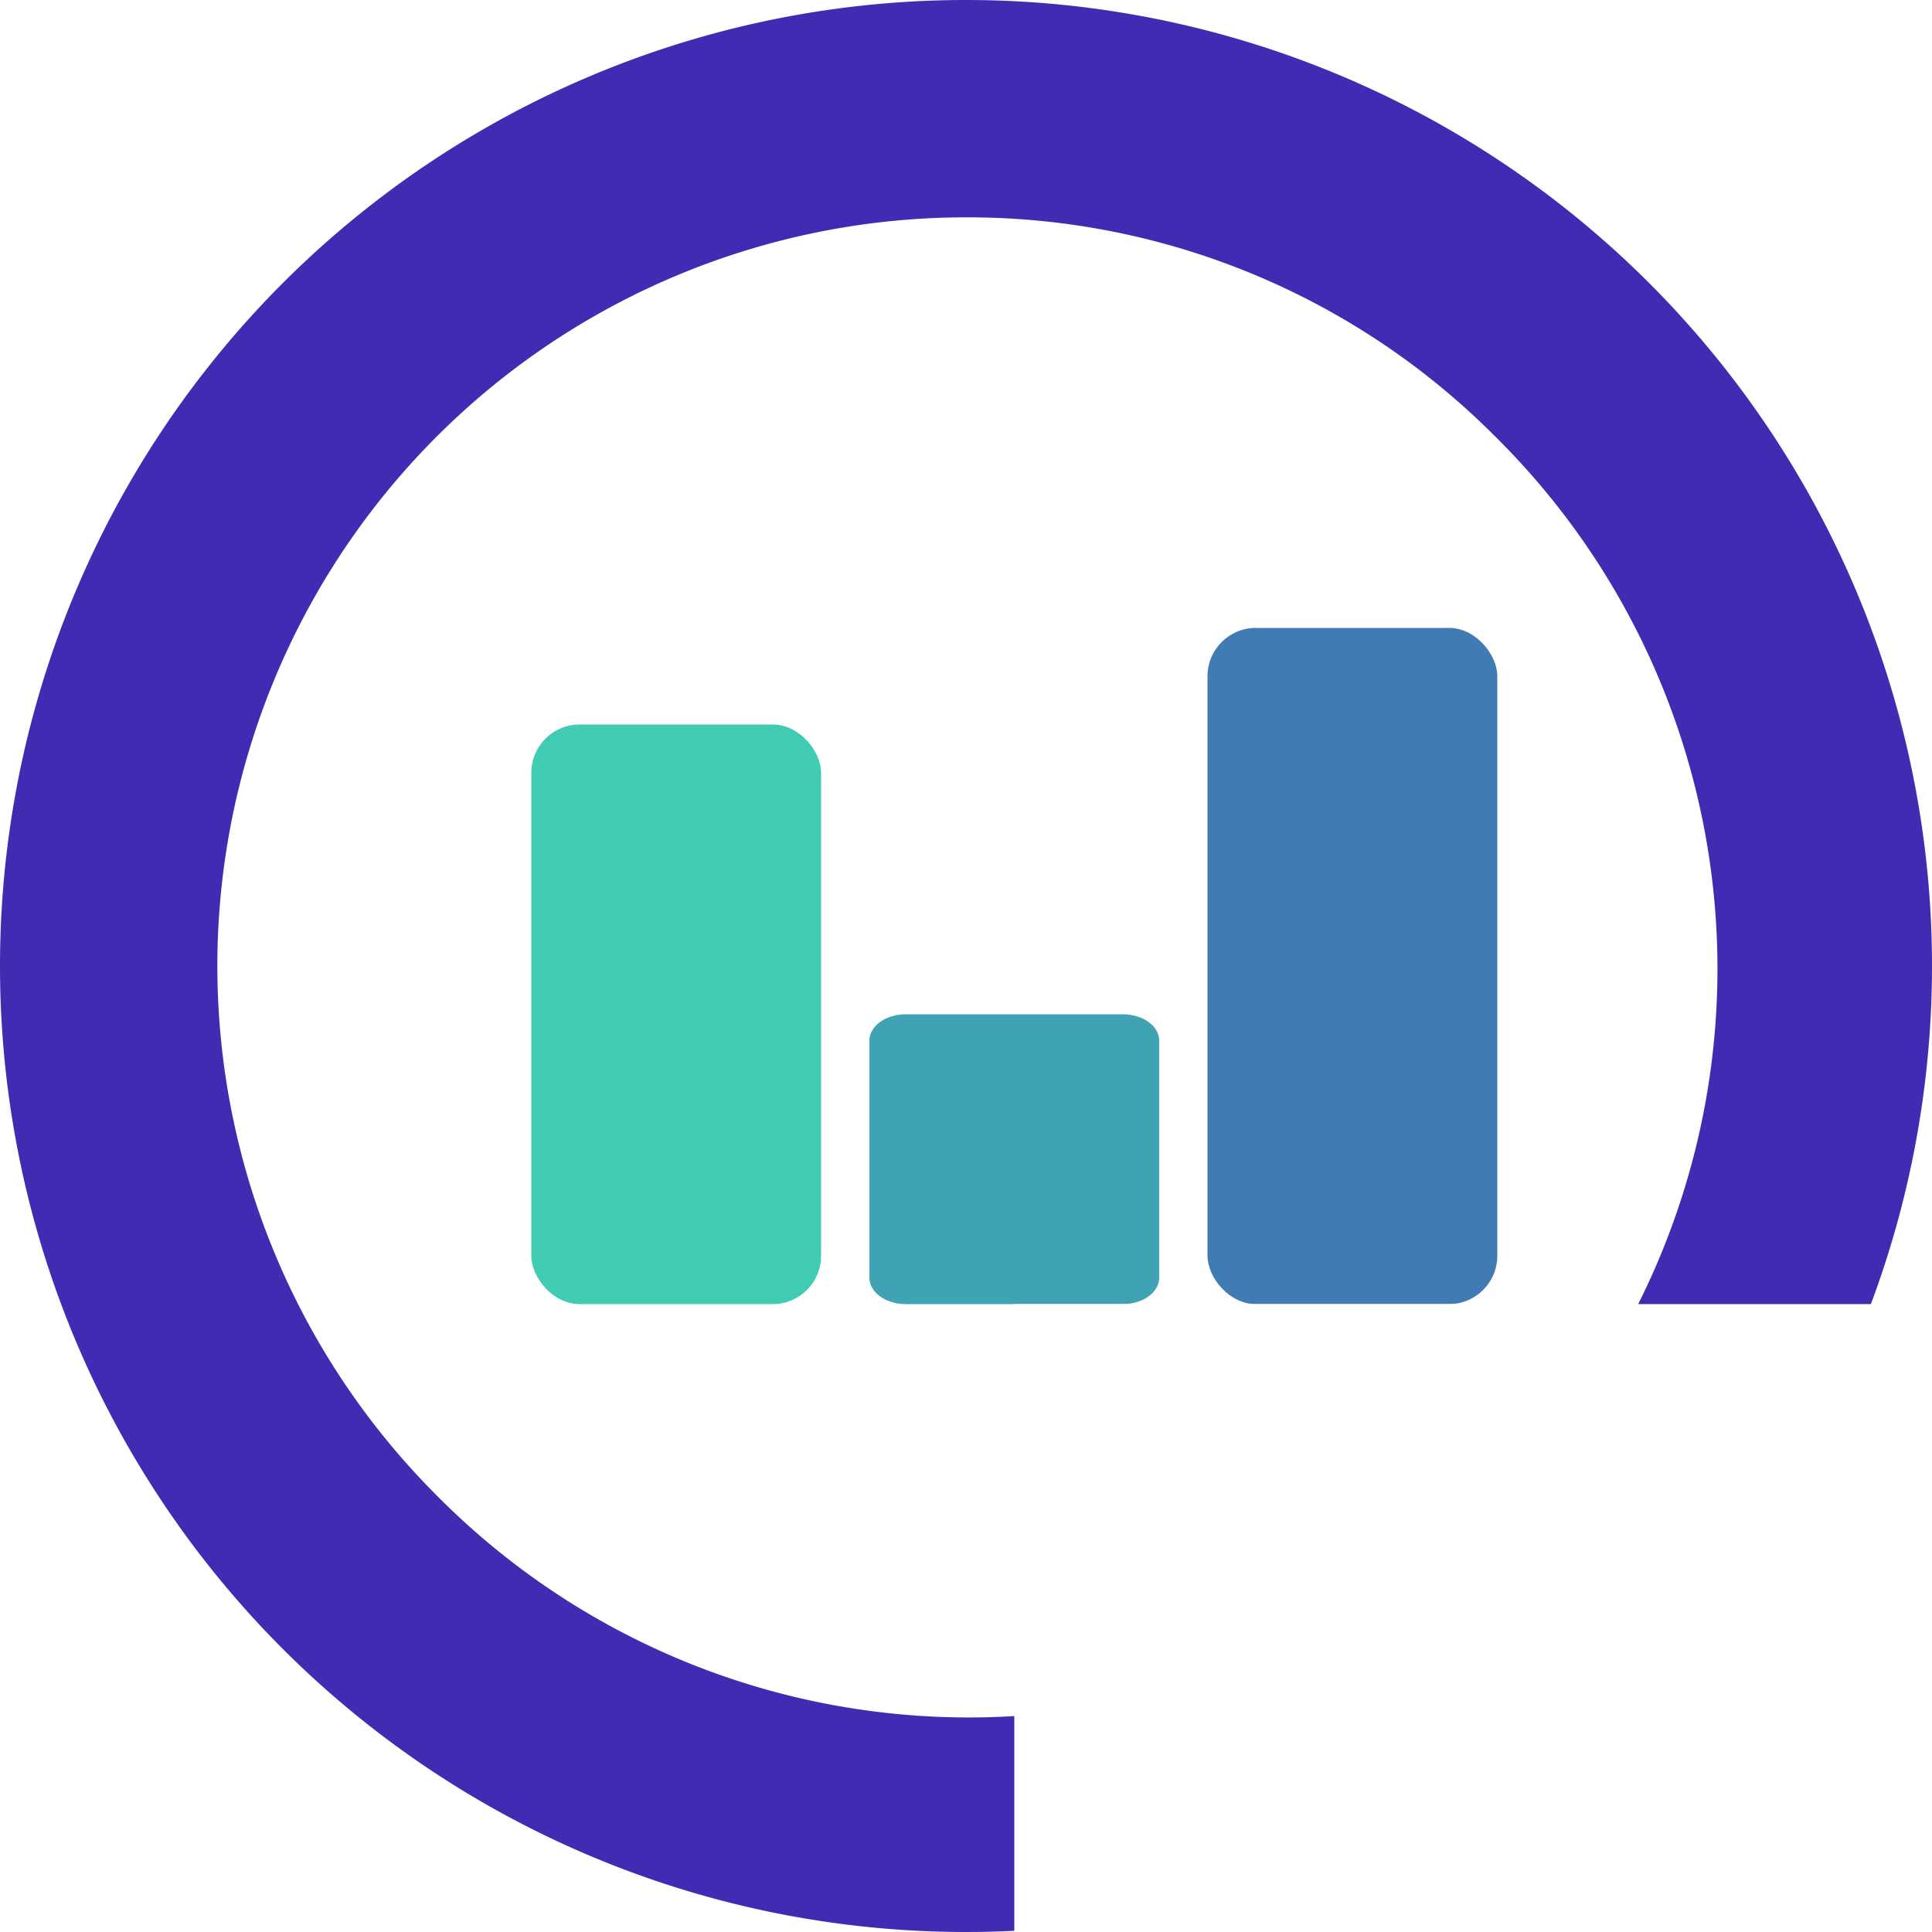 <svg xmlns="http://www.w3.org/2000/svg" xmlns:xlink="http://www.w3.org/1999/xlink" width="40" height="40" viewBox="0 0 40 40">
  <rect x="0" y="0" width="40" height="40" fill="#333333" stroke="none"/>
  <defs>
    <clipPath id="clip-path">
      <rect id="Rectangle_2418" data-name="Rectangle 2418" width="40" height="40"/>
    </clipPath>
  </defs>
  <g id="ttv-logo-medium" clip-path="url(#clip-path)">
    <rect width="40" height="40" fill="#fff"/>
    <g id="Artboard_60" data-name="Artboard – 60" clip-path="url(#clip-path)">
      <rect id="Rectangle_2417" data-name="Rectangle 2417" width="40" height="40" fill="#fff"/>
      <g id="Path_179" data-name="Path 179">
        <path id="Path_185" data-name="Path 185" d="M20,37.75A17.75,17.75,0,0,1,7.449,7.449a17.75,17.75,0,1,1,25.1,25.1A17.634,17.634,0,0,1,20,37.75Z" fill="#fff"/>
        <path id="Path_186" data-name="Path 186" d="M20,4.5A15.5,15.5,0,0,0,9.04,30.96,15.5,15.5,0,1,0,30.96,9.04,15.4,15.4,0,0,0,20,4.5M20,0A20,20,0,1,1,0,20,20,20,0,0,1,20,0Z" fill="#402bb3"/>
      </g>
      <rect id="Rectangle_2216" data-name="Rectangle 2216" width="6" height="12" rx="1" transform="translate(11 15)" fill="#40cbb3"/>
      <path id="Path_180" data-name="Path 180" d="M.75,0h4.5C5.664,0,6,.244,6,.545v4.91c0,.3-.336.545-.75.545H.75C.336,6,0,5.756,0,5.455V.545C0,.244.336,0,.75,0Z" transform="translate(18 21)" fill="#40a3b3"/>
      <rect id="Rectangle_2219" data-name="Rectangle 2219" width="6" height="14" rx="1" transform="translate(25 13)" fill="#407bb3"/>
      <rect id="Rectangle_2399" data-name="Rectangle 2399" width="19" height="13" transform="translate(21 27)" fill="#fff"/>
    </g>
  </g>
</svg>
